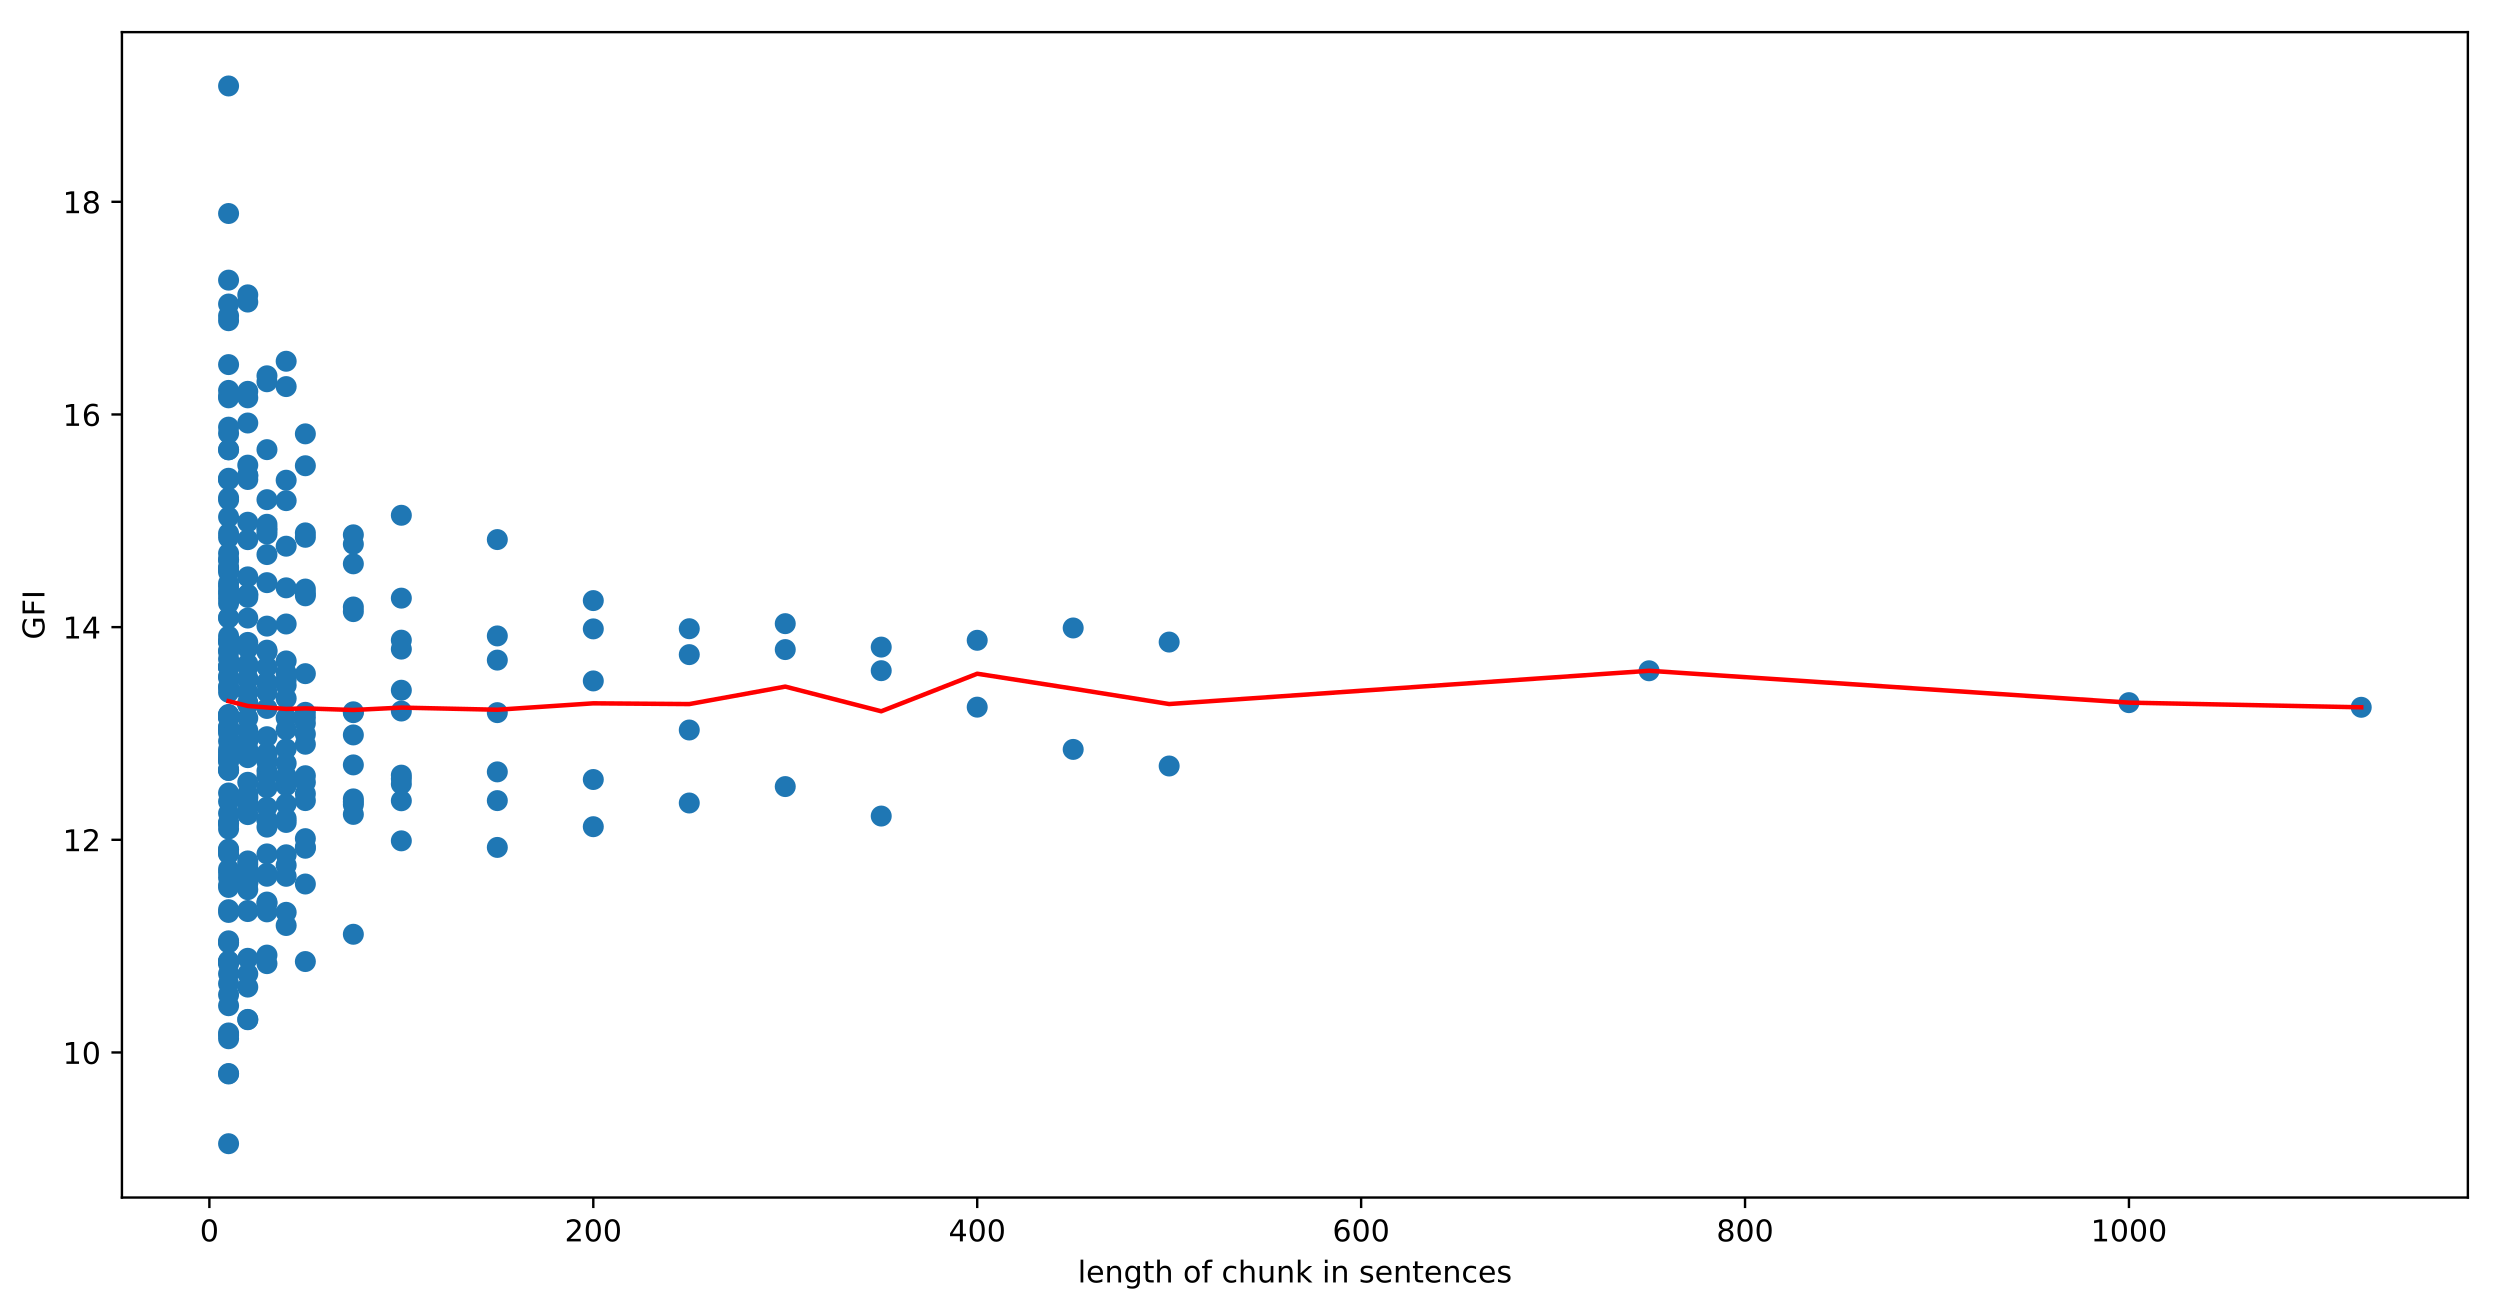 <?xml version="1.0" encoding="utf-8" standalone="no"?>
<!DOCTYPE svg PUBLIC "-//W3C//DTD SVG 1.1//EN"
  "http://www.w3.org/Graphics/SVG/1.1/DTD/svg11.dtd">
<!-- Created with matplotlib (https://matplotlib.org/) -->
<svg height="436.336pt" version="1.1" viewBox="0 0 832.503 436.336" width="832.503pt" xmlns="http://www.w3.org/2000/svg" xmlns:xlink="http://www.w3.org/1999/xlink">
 <defs>
  <style type="text/css">
*{stroke-linecap:butt;stroke-linejoin:round;}
  </style>
 </defs>
 <g id="figure_1">
  <g id="patch_1">
   <path d="M 0 436.336 
L 832.503 436.336 
L 832.503 0 
L 0 0 
z
" style="fill:#ffffff;"/>
  </g>
  <g id="axes_1">
   <g id="patch_2">
    <path d="M 40.603 398.78 
L 821.803 398.78 
L 821.803 10.7 
L 40.603 10.7 
z
" style="fill:#ffffff;"/>
   </g>
   <g id="PathCollection_1">
    <defs>
     <path d="M 0 3 
C 0.796 3 1.559 2.684 2.121 2.121 
C 2.684 1.559 3 0.796 3 0 
C 3 -0.796 2.684 -1.559 2.121 -2.121 
C 1.559 -2.684 0.796 -3 0 -3 
C -0.796 -3 -1.559 -2.684 -2.121 -2.121 
C -2.684 -1.559 -3 -0.796 -3 0 
C -3 0.796 -2.684 1.559 -2.121 2.121 
C -1.559 2.684 -0.796 3 0 3 
z
" id="m306a329dec" style="stroke:#1f77b4;"/>
    </defs>
    <g clip-path="url(#p96584c45d2)">
     <use style="fill:#1f77b4;stroke:#1f77b4;" x="786.29" xlink:href="#m306a329dec" y="235.531"/>
     <use style="fill:#1f77b4;stroke:#1f77b4;" x="708.944" xlink:href="#m306a329dec" y="233.98"/>
     <use style="fill:#1f77b4;stroke:#1f77b4;" x="549.139" xlink:href="#m306a329dec" y="223.368"/>
     <use style="fill:#1f77b4;stroke:#1f77b4;" x="389.334" xlink:href="#m306a329dec" y="213.81"/>
     <use style="fill:#1f77b4;stroke:#1f77b4;" x="389.334" xlink:href="#m306a329dec" y="255.078"/>
     <use style="fill:#1f77b4;stroke:#1f77b4;" x="357.373" xlink:href="#m306a329dec" y="209.115"/>
     <use style="fill:#1f77b4;stroke:#1f77b4;" x="357.373" xlink:href="#m306a329dec" y="249.554"/>
     <use style="fill:#1f77b4;stroke:#1f77b4;" x="325.412" xlink:href="#m306a329dec" y="213.219"/>
     <use style="fill:#1f77b4;stroke:#1f77b4;" x="325.412" xlink:href="#m306a329dec" y="235.482"/>
     <use style="fill:#1f77b4;stroke:#1f77b4;" x="293.451" xlink:href="#m306a329dec" y="215.485"/>
     <use style="fill:#1f77b4;stroke:#1f77b4;" x="293.451" xlink:href="#m306a329dec" y="223.336"/>
     <use style="fill:#1f77b4;stroke:#1f77b4;" x="293.451" xlink:href="#m306a329dec" y="271.749"/>
     <use style="fill:#1f77b4;stroke:#1f77b4;" x="261.49" xlink:href="#m306a329dec" y="207.677"/>
     <use style="fill:#1f77b4;stroke:#1f77b4;" x="261.49" xlink:href="#m306a329dec" y="216.31"/>
     <use style="fill:#1f77b4;stroke:#1f77b4;" x="261.49" xlink:href="#m306a329dec" y="261.93"/>
     <use style="fill:#1f77b4;stroke:#1f77b4;" x="229.529" xlink:href="#m306a329dec" y="209.363"/>
     <use style="fill:#1f77b4;stroke:#1f77b4;" x="229.529" xlink:href="#m306a329dec" y="217.989"/>
     <use style="fill:#1f77b4;stroke:#1f77b4;" x="229.529" xlink:href="#m306a329dec" y="243.091"/>
     <use style="fill:#1f77b4;stroke:#1f77b4;" x="229.529" xlink:href="#m306a329dec" y="267.401"/>
     <use style="fill:#1f77b4;stroke:#1f77b4;" x="197.568" xlink:href="#m306a329dec" y="226.749"/>
     <use style="fill:#1f77b4;stroke:#1f77b4;" x="197.568" xlink:href="#m306a329dec" y="199.997"/>
     <use style="fill:#1f77b4;stroke:#1f77b4;" x="197.568" xlink:href="#m306a329dec" y="209.42"/>
     <use style="fill:#1f77b4;stroke:#1f77b4;" x="197.568" xlink:href="#m306a329dec" y="259.579"/>
     <use style="fill:#1f77b4;stroke:#1f77b4;" x="197.568" xlink:href="#m306a329dec" y="275.29"/>
     <use style="fill:#1f77b4;stroke:#1f77b4;" x="165.607" xlink:href="#m306a329dec" y="237.309"/>
     <use style="fill:#1f77b4;stroke:#1f77b4;" x="165.607" xlink:href="#m306a329dec" y="179.678"/>
     <use style="fill:#1f77b4;stroke:#1f77b4;" x="165.607" xlink:href="#m306a329dec" y="211.764"/>
     <use style="fill:#1f77b4;stroke:#1f77b4;" x="165.607" xlink:href="#m306a329dec" y="219.816"/>
     <use style="fill:#1f77b4;stroke:#1f77b4;" x="165.607" xlink:href="#m306a329dec" y="266.604"/>
     <use style="fill:#1f77b4;stroke:#1f77b4;" x="165.607" xlink:href="#m306a329dec" y="257.036"/>
     <use style="fill:#1f77b4;stroke:#1f77b4;" x="165.607" xlink:href="#m306a329dec" y="282.192"/>
     <use style="fill:#1f77b4;stroke:#1f77b4;" x="133.646" xlink:href="#m306a329dec" y="213.177"/>
     <use style="fill:#1f77b4;stroke:#1f77b4;" x="133.646" xlink:href="#m306a329dec" y="236.774"/>
     <use style="fill:#1f77b4;stroke:#1f77b4;" x="133.646" xlink:href="#m306a329dec" y="171.587"/>
     <use style="fill:#1f77b4;stroke:#1f77b4;" x="133.646" xlink:href="#m306a329dec" y="229.848"/>
     <use style="fill:#1f77b4;stroke:#1f77b4;" x="133.646" xlink:href="#m306a329dec" y="216.158"/>
     <use style="fill:#1f77b4;stroke:#1f77b4;" x="133.646" xlink:href="#m306a329dec" y="199.182"/>
     <use style="fill:#1f77b4;stroke:#1f77b4;" x="133.646" xlink:href="#m306a329dec" y="258.123"/>
     <use style="fill:#1f77b4;stroke:#1f77b4;" x="133.646" xlink:href="#m306a329dec" y="259.352"/>
     <use style="fill:#1f77b4;stroke:#1f77b4;" x="133.646" xlink:href="#m306a329dec" y="266.657"/>
     <use style="fill:#1f77b4;stroke:#1f77b4;" x="133.646" xlink:href="#m306a329dec" y="280"/>
     <use style="fill:#1f77b4;stroke:#1f77b4;" x="133.646" xlink:href="#m306a329dec" y="261.087"/>
     <use style="fill:#1f77b4;stroke:#1f77b4;" x="117.665" xlink:href="#m306a329dec" y="203.669"/>
     <use style="fill:#1f77b4;stroke:#1f77b4;" x="117.665" xlink:href="#m306a329dec" y="271.197"/>
     <use style="fill:#1f77b4;stroke:#1f77b4;" x="117.665" xlink:href="#m306a329dec" y="178.099"/>
     <use style="fill:#1f77b4;stroke:#1f77b4;" x="117.665" xlink:href="#m306a329dec" y="181.197"/>
     <use style="fill:#1f77b4;stroke:#1f77b4;" x="117.665" xlink:href="#m306a329dec" y="237.033"/>
     <use style="fill:#1f77b4;stroke:#1f77b4;" x="117.665" xlink:href="#m306a329dec" y="187.755"/>
     <use style="fill:#1f77b4;stroke:#1f77b4;" x="117.665" xlink:href="#m306a329dec" y="237.319"/>
     <use style="fill:#1f77b4;stroke:#1f77b4;" x="117.665" xlink:href="#m306a329dec" y="202.128"/>
     <use style="fill:#1f77b4;stroke:#1f77b4;" x="117.665" xlink:href="#m306a329dec" y="267.022"/>
     <use style="fill:#1f77b4;stroke:#1f77b4;" x="117.665" xlink:href="#m306a329dec" y="266.03"/>
     <use style="fill:#1f77b4;stroke:#1f77b4;" x="117.665" xlink:href="#m306a329dec" y="244.734"/>
     <use style="fill:#1f77b4;stroke:#1f77b4;" x="117.665" xlink:href="#m306a329dec" y="267.946"/>
     <use style="fill:#1f77b4;stroke:#1f77b4;" x="117.665" xlink:href="#m306a329dec" y="311.112"/>
     <use style="fill:#1f77b4;stroke:#1f77b4;" x="117.665" xlink:href="#m306a329dec" y="254.713"/>
     <use style="fill:#1f77b4;stroke:#1f77b4;" x="101.685" xlink:href="#m306a329dec" y="178.92"/>
     <use style="fill:#1f77b4;stroke:#1f77b4;" x="101.685" xlink:href="#m306a329dec" y="247.829"/>
     <use style="fill:#1f77b4;stroke:#1f77b4;" x="101.685" xlink:href="#m306a329dec" y="279.27"/>
     <use style="fill:#1f77b4;stroke:#1f77b4;" x="101.685" xlink:href="#m306a329dec" y="196.151"/>
     <use style="fill:#1f77b4;stroke:#1f77b4;" x="101.685" xlink:href="#m306a329dec" y="144.473"/>
     <use style="fill:#1f77b4;stroke:#1f77b4;" x="101.685" xlink:href="#m306a329dec" y="198.407"/>
     <use style="fill:#1f77b4;stroke:#1f77b4;" x="101.685" xlink:href="#m306a329dec" y="264.316"/>
     <use style="fill:#1f77b4;stroke:#1f77b4;" x="101.685" xlink:href="#m306a329dec" y="197.621"/>
     <use style="fill:#1f77b4;stroke:#1f77b4;" x="101.685" xlink:href="#m306a329dec" y="177.451"/>
     <use style="fill:#1f77b4;stroke:#1f77b4;" x="101.685" xlink:href="#m306a329dec" y="258.314"/>
     <use style="fill:#1f77b4;stroke:#1f77b4;" x="101.685" xlink:href="#m306a329dec" y="155.093"/>
     <use style="fill:#1f77b4;stroke:#1f77b4;" x="101.685" xlink:href="#m306a329dec" y="244.43"/>
     <use style="fill:#1f77b4;stroke:#1f77b4;" x="101.685" xlink:href="#m306a329dec" y="294.376"/>
     <use style="fill:#1f77b4;stroke:#1f77b4;" x="101.685" xlink:href="#m306a329dec" y="224.327"/>
     <use style="fill:#1f77b4;stroke:#1f77b4;" x="101.685" xlink:href="#m306a329dec" y="282.464"/>
     <use style="fill:#1f77b4;stroke:#1f77b4;" x="101.685" xlink:href="#m306a329dec" y="237.203"/>
     <use style="fill:#1f77b4;stroke:#1f77b4;" x="101.685" xlink:href="#m306a329dec" y="260.499"/>
     <use style="fill:#1f77b4;stroke:#1f77b4;" x="101.685" xlink:href="#m306a329dec" y="266.6"/>
     <use style="fill:#1f77b4;stroke:#1f77b4;" x="101.685" xlink:href="#m306a329dec" y="320.194"/>
     <use style="fill:#1f77b4;stroke:#1f77b4;" x="101.685" xlink:href="#m306a329dec" y="238.892"/>
     <use style="fill:#1f77b4;stroke:#1f77b4;" x="101.685" xlink:href="#m306a329dec" y="282.082"/>
     <use style="fill:#1f77b4;stroke:#1f77b4;" x="101.685" xlink:href="#m306a329dec" y="240.829"/>
     <use style="fill:#1f77b4;stroke:#1f77b4;" x="95.293" xlink:href="#m306a329dec" y="159.912"/>
     <use style="fill:#1f77b4;stroke:#1f77b4;" x="95.293" xlink:href="#m306a329dec" y="261.636"/>
     <use style="fill:#1f77b4;stroke:#1f77b4;" x="95.293" xlink:href="#m306a329dec" y="258.414"/>
     <use style="fill:#1f77b4;stroke:#1f77b4;" x="95.293" xlink:href="#m306a329dec" y="261.14"/>
     <use style="fill:#1f77b4;stroke:#1f77b4;" x="95.293" xlink:href="#m306a329dec" y="195.751"/>
     <use style="fill:#1f77b4;stroke:#1f77b4;" x="95.293" xlink:href="#m306a329dec" y="128.733"/>
     <use style="fill:#1f77b4;stroke:#1f77b4;" x="95.293" xlink:href="#m306a329dec" y="181.884"/>
     <use style="fill:#1f77b4;stroke:#1f77b4;" x="95.293" xlink:href="#m306a329dec" y="239.04"/>
     <use style="fill:#1f77b4;stroke:#1f77b4;" x="95.293" xlink:href="#m306a329dec" y="242.971"/>
     <use style="fill:#1f77b4;stroke:#1f77b4;" x="95.293" xlink:href="#m306a329dec" y="207.791"/>
     <use style="fill:#1f77b4;stroke:#1f77b4;" x="95.293" xlink:href="#m306a329dec" y="166.714"/>
     <use style="fill:#1f77b4;stroke:#1f77b4;" x="95.293" xlink:href="#m306a329dec" y="232.571"/>
     <use style="fill:#1f77b4;stroke:#1f77b4;" x="95.293" xlink:href="#m306a329dec" y="249.359"/>
     <use style="fill:#1f77b4;stroke:#1f77b4;" x="95.293" xlink:href="#m306a329dec" y="120.298"/>
     <use style="fill:#1f77b4;stroke:#1f77b4;" x="95.293" xlink:href="#m306a329dec" y="291.813"/>
     <use style="fill:#1f77b4;stroke:#1f77b4;" x="95.293" xlink:href="#m306a329dec" y="288.141"/>
     <use style="fill:#1f77b4;stroke:#1f77b4;" x="95.293" xlink:href="#m306a329dec" y="226.317"/>
     <use style="fill:#1f77b4;stroke:#1f77b4;" x="95.293" xlink:href="#m306a329dec" y="284.646"/>
     <use style="fill:#1f77b4;stroke:#1f77b4;" x="95.293" xlink:href="#m306a329dec" y="273.877"/>
     <use style="fill:#1f77b4;stroke:#1f77b4;" x="95.293" xlink:href="#m306a329dec" y="224.094"/>
     <use style="fill:#1f77b4;stroke:#1f77b4;" x="95.293" xlink:href="#m306a329dec" y="260.152"/>
     <use style="fill:#1f77b4;stroke:#1f77b4;" x="95.293" xlink:href="#m306a329dec" y="254.171"/>
     <use style="fill:#1f77b4;stroke:#1f77b4;" x="95.293" xlink:href="#m306a329dec" y="303.803"/>
     <use style="fill:#1f77b4;stroke:#1f77b4;" x="95.293" xlink:href="#m306a329dec" y="308.194"/>
     <use style="fill:#1f77b4;stroke:#1f77b4;" x="95.293" xlink:href="#m306a329dec" y="228.219"/>
     <use style="fill:#1f77b4;stroke:#1f77b4;" x="95.293" xlink:href="#m306a329dec" y="267.709"/>
     <use style="fill:#1f77b4;stroke:#1f77b4;" x="95.293" xlink:href="#m306a329dec" y="272.567"/>
     <use style="fill:#1f77b4;stroke:#1f77b4;" x="95.293" xlink:href="#m306a329dec" y="220.092"/>
     <use style="fill:#1f77b4;stroke:#1f77b4;" x="88.9" xlink:href="#m306a329dec" y="176.654"/>
     <use style="fill:#1f77b4;stroke:#1f77b4;" x="88.9" xlink:href="#m306a329dec" y="184.671"/>
     <use style="fill:#1f77b4;stroke:#1f77b4;" x="88.9" xlink:href="#m306a329dec" y="273.183"/>
     <use style="fill:#1f77b4;stroke:#1f77b4;" x="88.9" xlink:href="#m306a329dec" y="256.707"/>
     <use style="fill:#1f77b4;stroke:#1f77b4;" x="88.9" xlink:href="#m306a329dec" y="284.355"/>
     <use style="fill:#1f77b4;stroke:#1f77b4;" x="88.9" xlink:href="#m306a329dec" y="222.096"/>
     <use style="fill:#1f77b4;stroke:#1f77b4;" x="88.9" xlink:href="#m306a329dec" y="149.731"/>
     <use style="fill:#1f77b4;stroke:#1f77b4;" x="88.9" xlink:href="#m306a329dec" y="127.125"/>
     <use style="fill:#1f77b4;stroke:#1f77b4;" x="88.9" xlink:href="#m306a329dec" y="208.495"/>
     <use style="fill:#1f77b4;stroke:#1f77b4;" x="88.9" xlink:href="#m306a329dec" y="194.023"/>
     <use style="fill:#1f77b4;stroke:#1f77b4;" x="88.9" xlink:href="#m306a329dec" y="227.146"/>
     <use style="fill:#1f77b4;stroke:#1f77b4;" x="88.9" xlink:href="#m306a329dec" y="245.319"/>
     <use style="fill:#1f77b4;stroke:#1f77b4;" x="88.9" xlink:href="#m306a329dec" y="216.505"/>
     <use style="fill:#1f77b4;stroke:#1f77b4;" x="88.9" xlink:href="#m306a329dec" y="175.79"/>
     <use style="fill:#1f77b4;stroke:#1f77b4;" x="88.9" xlink:href="#m306a329dec" y="177.819"/>
     <use style="fill:#1f77b4;stroke:#1f77b4;" x="88.9" xlink:href="#m306a329dec" y="235.917"/>
     <use style="fill:#1f77b4;stroke:#1f77b4;" x="88.9" xlink:href="#m306a329dec" y="272.847"/>
     <use style="fill:#1f77b4;stroke:#1f77b4;" x="88.9" xlink:href="#m306a329dec" y="125.142"/>
     <use style="fill:#1f77b4;stroke:#1f77b4;" x="88.9" xlink:href="#m306a329dec" y="174.586"/>
     <use style="fill:#1f77b4;stroke:#1f77b4;" x="88.9" xlink:href="#m306a329dec" y="300.386"/>
     <use style="fill:#1f77b4;stroke:#1f77b4;" x="88.9" xlink:href="#m306a329dec" y="291.792"/>
     <use style="fill:#1f77b4;stroke:#1f77b4;" x="88.9" xlink:href="#m306a329dec" y="318.048"/>
     <use style="fill:#1f77b4;stroke:#1f77b4;" x="88.9" xlink:href="#m306a329dec" y="166.389"/>
     <use style="fill:#1f77b4;stroke:#1f77b4;" x="88.9" xlink:href="#m306a329dec" y="300.803"/>
     <use style="fill:#1f77b4;stroke:#1f77b4;" x="88.9" xlink:href="#m306a329dec" y="268.775"/>
     <use style="fill:#1f77b4;stroke:#1f77b4;" x="88.9" xlink:href="#m306a329dec" y="258.375"/>
     <use style="fill:#1f77b4;stroke:#1f77b4;" x="88.9" xlink:href="#m306a329dec" y="217.043"/>
     <use style="fill:#1f77b4;stroke:#1f77b4;" x="88.9" xlink:href="#m306a329dec" y="262.341"/>
     <use style="fill:#1f77b4;stroke:#1f77b4;" x="88.9" xlink:href="#m306a329dec" y="253.693"/>
     <use style="fill:#1f77b4;stroke:#1f77b4;" x="88.9" xlink:href="#m306a329dec" y="275.435"/>
     <use style="fill:#1f77b4;stroke:#1f77b4;" x="88.9" xlink:href="#m306a329dec" y="320.892"/>
     <use style="fill:#1f77b4;stroke:#1f77b4;" x="88.9" xlink:href="#m306a329dec" y="303.654"/>
     <use style="fill:#1f77b4;stroke:#1f77b4;" x="88.9" xlink:href="#m306a329dec" y="227.723"/>
     <use style="fill:#1f77b4;stroke:#1f77b4;" x="88.9" xlink:href="#m306a329dec" y="251.222"/>
     <use style="fill:#1f77b4;stroke:#1f77b4;" x="88.9" xlink:href="#m306a329dec" y="290.818"/>
     <use style="fill:#1f77b4;stroke:#1f77b4;" x="88.9" xlink:href="#m306a329dec" y="250.74"/>
     <use style="fill:#1f77b4;stroke:#1f77b4;" x="88.9" xlink:href="#m306a329dec" y="230.553"/>
     <use style="fill:#1f77b4;stroke:#1f77b4;" x="82.508" xlink:href="#m306a329dec" y="179.703"/>
     <use style="fill:#1f77b4;stroke:#1f77b4;" x="82.508" xlink:href="#m306a329dec" y="130.312"/>
     <use style="fill:#1f77b4;stroke:#1f77b4;" x="82.508" xlink:href="#m306a329dec" y="230.531"/>
     <use style="fill:#1f77b4;stroke:#1f77b4;" x="82.508" xlink:href="#m306a329dec" y="292.025"/>
     <use style="fill:#1f77b4;stroke:#1f77b4;" x="82.508" xlink:href="#m306a329dec" y="234.373"/>
     <use style="fill:#1f77b4;stroke:#1f77b4;" x="82.508" xlink:href="#m306a329dec" y="260.503"/>
     <use style="fill:#1f77b4;stroke:#1f77b4;" x="82.508" xlink:href="#m306a329dec" y="303.187"/>
     <use style="fill:#1f77b4;stroke:#1f77b4;" x="82.508" xlink:href="#m306a329dec" y="222.047"/>
     <use style="fill:#1f77b4;stroke:#1f77b4;" x="82.508" xlink:href="#m306a329dec" y="234.511"/>
     <use style="fill:#1f77b4;stroke:#1f77b4;" x="82.508" xlink:href="#m306a329dec" y="158.304"/>
     <use style="fill:#1f77b4;stroke:#1f77b4;" x="82.508" xlink:href="#m306a329dec" y="159.671"/>
     <use style="fill:#1f77b4;stroke:#1f77b4;" x="82.508" xlink:href="#m306a329dec" y="98.188"/>
     <use style="fill:#1f77b4;stroke:#1f77b4;" x="82.508" xlink:href="#m306a329dec" y="205.811"/>
     <use style="fill:#1f77b4;stroke:#1f77b4;" x="82.508" xlink:href="#m306a329dec" y="158.375"/>
     <use style="fill:#1f77b4;stroke:#1f77b4;" x="82.508" xlink:href="#m306a329dec" y="243.226"/>
     <use style="fill:#1f77b4;stroke:#1f77b4;" x="82.508" xlink:href="#m306a329dec" y="233.98"/>
     <use style="fill:#1f77b4;stroke:#1f77b4;" x="82.508" xlink:href="#m306a329dec" y="267.202"/>
     <use style="fill:#1f77b4;stroke:#1f77b4;" x="82.508" xlink:href="#m306a329dec" y="215.921"/>
     <use style="fill:#1f77b4;stroke:#1f77b4;" x="82.508" xlink:href="#m306a329dec" y="192.1"/>
     <use style="fill:#1f77b4;stroke:#1f77b4;" x="82.508" xlink:href="#m306a329dec" y="221.034"/>
     <use style="fill:#1f77b4;stroke:#1f77b4;" x="82.508" xlink:href="#m306a329dec" y="173.903"/>
     <use style="fill:#1f77b4;stroke:#1f77b4;" x="82.508" xlink:href="#m306a329dec" y="154.894"/>
     <use style="fill:#1f77b4;stroke:#1f77b4;" x="82.508" xlink:href="#m306a329dec" y="230.514"/>
     <use style="fill:#1f77b4;stroke:#1f77b4;" x="82.508" xlink:href="#m306a329dec" y="234.607"/>
     <use style="fill:#1f77b4;stroke:#1f77b4;" x="82.508" xlink:href="#m306a329dec" y="294.068"/>
     <use style="fill:#1f77b4;stroke:#1f77b4;" x="82.508" xlink:href="#m306a329dec" y="197.957"/>
     <use style="fill:#1f77b4;stroke:#1f77b4;" x="82.508" xlink:href="#m306a329dec" y="100.585"/>
     <use style="fill:#1f77b4;stroke:#1f77b4;" x="82.508" xlink:href="#m306a329dec" y="140.861"/>
     <use style="fill:#1f77b4;stroke:#1f77b4;" x="82.508" xlink:href="#m306a329dec" y="286.692"/>
     <use style="fill:#1f77b4;stroke:#1f77b4;" x="82.508" xlink:href="#m306a329dec" y="289.157"/>
     <use style="fill:#1f77b4;stroke:#1f77b4;" x="82.508" xlink:href="#m306a329dec" y="324.284"/>
     <use style="fill:#1f77b4;stroke:#1f77b4;" x="82.508" xlink:href="#m306a329dec" y="246.392"/>
     <use style="fill:#1f77b4;stroke:#1f77b4;" x="82.508" xlink:href="#m306a329dec" y="339.461"/>
     <use style="fill:#1f77b4;stroke:#1f77b4;" x="82.508" xlink:href="#m306a329dec" y="132.476"/>
     <use style="fill:#1f77b4;stroke:#1f77b4;" x="82.508" xlink:href="#m306a329dec" y="265.28"/>
     <use style="fill:#1f77b4;stroke:#1f77b4;" x="82.508" xlink:href="#m306a329dec" y="303.548"/>
     <use style="fill:#1f77b4;stroke:#1f77b4;" x="82.508" xlink:href="#m306a329dec" y="294.068"/>
     <use style="fill:#1f77b4;stroke:#1f77b4;" x="82.508" xlink:href="#m306a329dec" y="252.298"/>
     <use style="fill:#1f77b4;stroke:#1f77b4;" x="82.508" xlink:href="#m306a329dec" y="246.717"/>
     <use style="fill:#1f77b4;stroke:#1f77b4;" x="82.508" xlink:href="#m306a329dec" y="198.934"/>
     <use style="fill:#1f77b4;stroke:#1f77b4;" x="82.508" xlink:href="#m306a329dec" y="225.839"/>
     <use style="fill:#1f77b4;stroke:#1f77b4;" x="82.508" xlink:href="#m306a329dec" y="296.26"/>
     <use style="fill:#1f77b4;stroke:#1f77b4;" x="82.508" xlink:href="#m306a329dec" y="239.104"/>
     <use style="fill:#1f77b4;stroke:#1f77b4;" x="82.508" xlink:href="#m306a329dec" y="269.161"/>
     <use style="fill:#1f77b4;stroke:#1f77b4;" x="82.508" xlink:href="#m306a329dec" y="287.79"/>
     <use style="fill:#1f77b4;stroke:#1f77b4;" x="82.508" xlink:href="#m306a329dec" y="319.118"/>
     <use style="fill:#1f77b4;stroke:#1f77b4;" x="82.508" xlink:href="#m306a329dec" y="339.567"/>
     <use style="fill:#1f77b4;stroke:#1f77b4;" x="82.508" xlink:href="#m306a329dec" y="271.264"/>
     <use style="fill:#1f77b4;stroke:#1f77b4;" x="82.508" xlink:href="#m306a329dec" y="249.469"/>
     <use style="fill:#1f77b4;stroke:#1f77b4;" x="82.508" xlink:href="#m306a329dec" y="198.021"/>
     <use style="fill:#1f77b4;stroke:#1f77b4;" x="82.508" xlink:href="#m306a329dec" y="264.316"/>
     <use style="fill:#1f77b4;stroke:#1f77b4;" x="82.508" xlink:href="#m306a329dec" y="265.825"/>
     <use style="fill:#1f77b4;stroke:#1f77b4;" x="82.508" xlink:href="#m306a329dec" y="328.7"/>
     <use style="fill:#1f77b4;stroke:#1f77b4;" x="82.508" xlink:href="#m306a329dec" y="222.104"/>
     <use style="fill:#1f77b4;stroke:#1f77b4;" x="82.508" xlink:href="#m306a329dec" y="226.342"/>
     <use style="fill:#1f77b4;stroke:#1f77b4;" x="82.508" xlink:href="#m306a329dec" y="213.92"/>
     <use style="fill:#1f77b4;stroke:#1f77b4;" x="76.116" xlink:href="#m306a329dec" y="131.948"/>
     <use style="fill:#1f77b4;stroke:#1f77b4;" x="76.116" xlink:href="#m306a329dec" y="225.691"/>
     <use style="fill:#1f77b4;stroke:#1f77b4;" x="76.116" xlink:href="#m306a329dec" y="159.675"/>
     <use style="fill:#1f77b4;stroke:#1f77b4;" x="76.116" xlink:href="#m306a329dec" y="101.24"/>
     <use style="fill:#1f77b4;stroke:#1f77b4;" x="76.116" xlink:href="#m306a329dec" y="249.525"/>
     <use style="fill:#1f77b4;stroke:#1f77b4;" x="76.116" xlink:href="#m306a329dec" y="194.235"/>
     <use style="fill:#1f77b4;stroke:#1f77b4;" x="76.116" xlink:href="#m306a329dec" y="313.92"/>
     <use style="fill:#1f77b4;stroke:#1f77b4;" x="76.116" xlink:href="#m306a329dec" y="270.818"/>
     <use style="fill:#1f77b4;stroke:#1f77b4;" x="76.116" xlink:href="#m306a329dec" y="237.914"/>
     <use style="fill:#1f77b4;stroke:#1f77b4;" x="76.116" xlink:href="#m306a329dec" y="228.927"/>
     <use style="fill:#1f77b4;stroke:#1f77b4;" x="76.116" xlink:href="#m306a329dec" y="302.928"/>
     <use style="fill:#1f77b4;stroke:#1f77b4;" x="76.116" xlink:href="#m306a329dec" y="217.1"/>
     <use style="fill:#1f77b4;stroke:#1f77b4;" x="76.116" xlink:href="#m306a329dec" y="324.281"/>
     <use style="fill:#1f77b4;stroke:#1f77b4;" x="76.116" xlink:href="#m306a329dec" y="282.772"/>
     <use style="fill:#1f77b4;stroke:#1f77b4;" x="76.116" xlink:href="#m306a329dec" y="246.82"/>
     <use style="fill:#1f77b4;stroke:#1f77b4;" x="76.116" xlink:href="#m306a329dec" y="197.755"/>
     <use style="fill:#1f77b4;stroke:#1f77b4;" x="76.116" xlink:href="#m306a329dec" y="230.545"/>
     <use style="fill:#1f77b4;stroke:#1f77b4;" x="76.116" xlink:href="#m306a329dec" y="238.123"/>
     <use style="fill:#1f77b4;stroke:#1f77b4;" x="76.116" xlink:href="#m306a329dec" y="165.794"/>
     <use style="fill:#1f77b4;stroke:#1f77b4;" x="76.116" xlink:href="#m306a329dec" y="142.242"/>
     <use style="fill:#1f77b4;stroke:#1f77b4;" x="76.116" xlink:href="#m306a329dec" y="130.001"/>
     <use style="fill:#1f77b4;stroke:#1f77b4;" x="76.116" xlink:href="#m306a329dec" y="189.186"/>
     <use style="fill:#1f77b4;stroke:#1f77b4;" x="76.116" xlink:href="#m306a329dec" y="121.41"/>
     <use style="fill:#1f77b4;stroke:#1f77b4;" x="76.116" xlink:href="#m306a329dec" y="71.099"/>
     <use style="fill:#1f77b4;stroke:#1f77b4;" x="76.116" xlink:href="#m306a329dec" y="211.82"/>
     <use style="fill:#1f77b4;stroke:#1f77b4;" x="76.116" xlink:href="#m306a329dec" y="195.34"/>
     <use style="fill:#1f77b4;stroke:#1f77b4;" x="76.116" xlink:href="#m306a329dec" y="213.885"/>
     <use style="fill:#1f77b4;stroke:#1f77b4;" x="76.116" xlink:href="#m306a329dec" y="106.796"/>
     <use style="fill:#1f77b4;stroke:#1f77b4;" x="76.116" xlink:href="#m306a329dec" y="205.677"/>
     <use style="fill:#1f77b4;stroke:#1f77b4;" x="76.116" xlink:href="#m306a329dec" y="284.224"/>
     <use style="fill:#1f77b4;stroke:#1f77b4;" x="76.116" xlink:href="#m306a329dec" y="266.912"/>
     <use style="fill:#1f77b4;stroke:#1f77b4;" x="76.116" xlink:href="#m306a329dec" y="196.835"/>
     <use style="fill:#1f77b4;stroke:#1f77b4;" x="76.116" xlink:href="#m306a329dec" y="213.658"/>
     <use style="fill:#1f77b4;stroke:#1f77b4;" x="76.116" xlink:href="#m306a329dec" y="313.944"/>
     <use style="fill:#1f77b4;stroke:#1f77b4;" x="76.116" xlink:href="#m306a329dec" y="295.52"/>
     <use style="fill:#1f77b4;stroke:#1f77b4;" x="76.116" xlink:href="#m306a329dec" y="149.767"/>
     <use style="fill:#1f77b4;stroke:#1f77b4;" x="76.116" xlink:href="#m306a329dec" y="132.476"/>
     <use style="fill:#1f77b4;stroke:#1f77b4;" x="76.116" xlink:href="#m306a329dec" y="256.544"/>
     <use style="fill:#1f77b4;stroke:#1f77b4;" x="76.116" xlink:href="#m306a329dec" y="242.429"/>
     <use style="fill:#1f77b4;stroke:#1f77b4;" x="76.116" xlink:href="#m306a329dec" y="179.027"/>
     <use style="fill:#1f77b4;stroke:#1f77b4;" x="76.116" xlink:href="#m306a329dec" y="159.717"/>
     <use style="fill:#1f77b4;stroke:#1f77b4;" x="76.116" xlink:href="#m306a329dec" y="166.445"/>
     <use style="fill:#1f77b4;stroke:#1f77b4;" x="76.116" xlink:href="#m306a329dec" y="149.788"/>
     <use style="fill:#1f77b4;stroke:#1f77b4;" x="76.116" xlink:href="#m306a329dec" y="159.264"/>
     <use style="fill:#1f77b4;stroke:#1f77b4;" x="76.116" xlink:href="#m306a329dec" y="222.058"/>
     <use style="fill:#1f77b4;stroke:#1f77b4;" x="76.116" xlink:href="#m306a329dec" y="238.474"/>
     <use style="fill:#1f77b4;stroke:#1f77b4;" x="76.116" xlink:href="#m306a329dec" y="264.062"/>
     <use style="fill:#1f77b4;stroke:#1f77b4;" x="76.116" xlink:href="#m306a329dec" y="200.886"/>
     <use style="fill:#1f77b4;stroke:#1f77b4;" x="76.116" xlink:href="#m306a329dec" y="331.242"/>
     <use style="fill:#1f77b4;stroke:#1f77b4;" x="76.116" xlink:href="#m306a329dec" y="252.521"/>
     <use style="fill:#1f77b4;stroke:#1f77b4;" x="76.116" xlink:href="#m306a329dec" y="219.444"/>
     <use style="fill:#1f77b4;stroke:#1f77b4;" x="76.116" xlink:href="#m306a329dec" y="177.624"/>
     <use style="fill:#1f77b4;stroke:#1f77b4;" x="76.116" xlink:href="#m306a329dec" y="28.627"/>
     <use style="fill:#1f77b4;stroke:#1f77b4;" x="76.116" xlink:href="#m306a329dec" y="184.26"/>
     <use style="fill:#1f77b4;stroke:#1f77b4;" x="76.116" xlink:href="#m306a329dec" y="188.874"/>
     <use style="fill:#1f77b4;stroke:#1f77b4;" x="76.116" xlink:href="#m306a329dec" y="93.284"/>
     <use style="fill:#1f77b4;stroke:#1f77b4;" x="76.116" xlink:href="#m306a329dec" y="251.317"/>
     <use style="fill:#1f77b4;stroke:#1f77b4;" x="76.116" xlink:href="#m306a329dec" y="319.996"/>
     <use style="fill:#1f77b4;stroke:#1f77b4;" x="76.116" xlink:href="#m306a329dec" y="320.956"/>
     <use style="fill:#1f77b4;stroke:#1f77b4;" x="76.116" xlink:href="#m306a329dec" y="252.574"/>
     <use style="fill:#1f77b4;stroke:#1f77b4;" x="76.116" xlink:href="#m306a329dec" y="345.902"/>
     <use style="fill:#1f77b4;stroke:#1f77b4;" x="76.116" xlink:href="#m306a329dec" y="303.842"/>
     <use style="fill:#1f77b4;stroke:#1f77b4;" x="76.116" xlink:href="#m306a329dec" y="216.58"/>
     <use style="fill:#1f77b4;stroke:#1f77b4;" x="76.116" xlink:href="#m306a329dec" y="276.052"/>
     <use style="fill:#1f77b4;stroke:#1f77b4;" x="76.116" xlink:href="#m306a329dec" y="320.191"/>
     <use style="fill:#1f77b4;stroke:#1f77b4;" x="76.116" xlink:href="#m306a329dec" y="357.634"/>
     <use style="fill:#1f77b4;stroke:#1f77b4;" x="76.116" xlink:href="#m306a329dec" y="144.314"/>
     <use style="fill:#1f77b4;stroke:#1f77b4;" x="76.116" xlink:href="#m306a329dec" y="105.181"/>
     <use style="fill:#1f77b4;stroke:#1f77b4;" x="76.116" xlink:href="#m306a329dec" y="238.615"/>
     <use style="fill:#1f77b4;stroke:#1f77b4;" x="76.116" xlink:href="#m306a329dec" y="289.423"/>
     <use style="fill:#1f77b4;stroke:#1f77b4;" x="76.116" xlink:href="#m306a329dec" y="274.348"/>
     <use style="fill:#1f77b4;stroke:#1f77b4;" x="76.116" xlink:href="#m306a329dec" y="334.9"/>
     <use style="fill:#1f77b4;stroke:#1f77b4;" x="76.116" xlink:href="#m306a329dec" y="380.853"/>
     <use style="fill:#1f77b4;stroke:#1f77b4;" x="76.116" xlink:href="#m306a329dec" y="222.125"/>
     <use style="fill:#1f77b4;stroke:#1f77b4;" x="76.116" xlink:href="#m306a329dec" y="222.157"/>
     <use style="fill:#1f77b4;stroke:#1f77b4;" x="76.116" xlink:href="#m306a329dec" y="273.835"/>
     <use style="fill:#1f77b4;stroke:#1f77b4;" x="76.116" xlink:href="#m306a329dec" y="239.005"/>
     <use style="fill:#1f77b4;stroke:#1f77b4;" x="76.116" xlink:href="#m306a329dec" y="253.353"/>
     <use style="fill:#1f77b4;stroke:#1f77b4;" x="76.116" xlink:href="#m306a329dec" y="205.779"/>
     <use style="fill:#1f77b4;stroke:#1f77b4;" x="76.116" xlink:href="#m306a329dec" y="186.463"/>
     <use style="fill:#1f77b4;stroke:#1f77b4;" x="76.116" xlink:href="#m306a329dec" y="253.527"/>
     <use style="fill:#1f77b4;stroke:#1f77b4;" x="76.116" xlink:href="#m306a329dec" y="199.281"/>
     <use style="fill:#1f77b4;stroke:#1f77b4;" x="76.116" xlink:href="#m306a329dec" y="320.301"/>
     <use style="fill:#1f77b4;stroke:#1f77b4;" x="76.116" xlink:href="#m306a329dec" y="244.111"/>
     <use style="fill:#1f77b4;stroke:#1f77b4;" x="76.116" xlink:href="#m306a329dec" y="256.544"/>
     <use style="fill:#1f77b4;stroke:#1f77b4;" x="76.116" xlink:href="#m306a329dec" y="222.079"/>
     <use style="fill:#1f77b4;stroke:#1f77b4;" x="76.116" xlink:href="#m306a329dec" y="284.341"/>
     <use style="fill:#1f77b4;stroke:#1f77b4;" x="76.116" xlink:href="#m306a329dec" y="250.528"/>
     <use style="fill:#1f77b4;stroke:#1f77b4;" x="76.116" xlink:href="#m306a329dec" y="242.412"/>
     <use style="fill:#1f77b4;stroke:#1f77b4;" x="76.116" xlink:href="#m306a329dec" y="294.791"/>
     <use style="fill:#1f77b4;stroke:#1f77b4;" x="76.116" xlink:href="#m306a329dec" y="282.996"/>
     <use style="fill:#1f77b4;stroke:#1f77b4;" x="76.116" xlink:href="#m306a329dec" y="357.492"/>
     <use style="fill:#1f77b4;stroke:#1f77b4;" x="76.116" xlink:href="#m306a329dec" y="320.492"/>
     <use style="fill:#1f77b4;stroke:#1f77b4;" x="76.116" xlink:href="#m306a329dec" y="343.976"/>
     <use style="fill:#1f77b4;stroke:#1f77b4;" x="76.116" xlink:href="#m306a329dec" y="256.158"/>
     <use style="fill:#1f77b4;stroke:#1f77b4;" x="76.116" xlink:href="#m306a329dec" y="274.221"/>
     <use style="fill:#1f77b4;stroke:#1f77b4;" x="76.116" xlink:href="#m306a329dec" y="327.556"/>
     <use style="fill:#1f77b4;stroke:#1f77b4;" x="76.116" xlink:href="#m306a329dec" y="186.346"/>
     <use style="fill:#1f77b4;stroke:#1f77b4;" x="76.116" xlink:href="#m306a329dec" y="172.178"/>
     <use style="fill:#1f77b4;stroke:#1f77b4;" x="76.116" xlink:href="#m306a329dec" y="225.206"/>
     <use style="fill:#1f77b4;stroke:#1f77b4;" x="76.116" xlink:href="#m306a329dec" y="292.28"/>
     <use style="fill:#1f77b4;stroke:#1f77b4;" x="76.116" xlink:href="#m306a329dec" y="238.123"/>
     <use style="fill:#1f77b4;stroke:#1f77b4;" x="76.116" xlink:href="#m306a329dec" y="290.605"/>
     <use style="fill:#1f77b4;stroke:#1f77b4;" x="76.116" xlink:href="#m306a329dec" y="242.033"/>
     <use style="fill:#1f77b4;stroke:#1f77b4;" x="76.116" xlink:href="#m306a329dec" y="344.663"/>
     <use style="fill:#1f77b4;stroke:#1f77b4;" x="76.116" xlink:href="#m306a329dec" y="313.296"/>
     <use style="fill:#1f77b4;stroke:#1f77b4;" x="76.116" xlink:href="#m306a329dec" y="228.658"/>
     <use style="fill:#1f77b4;stroke:#1f77b4;" x="76.116" xlink:href="#m306a329dec" y="213.322"/>
     <use style="fill:#1f77b4;stroke:#1f77b4;" x="76.116" xlink:href="#m306a329dec" y="190.507"/>
     <use style="fill:#1f77b4;stroke:#1f77b4;" x="76.116" xlink:href="#m306a329dec" y="243.382"/>
     <use style="fill:#1f77b4;stroke:#1f77b4;" x="76.116" xlink:href="#m306a329dec" y="238.92"/>
     <use style="fill:#1f77b4;stroke:#1f77b4;" x="76.116" xlink:href="#m306a329dec" y="189.717"/>
    </g>
   </g>
   <g id="matplotlib.axis_1">
    <g id="xtick_1">
     <g id="line2d_1">
      <defs>
       <path d="M 0 0 
L 0 3.5 
" id="m762dfc3458" style="stroke:#000000;stroke-width:0.8;"/>
      </defs>
      <g>
       <use style="stroke:#000000;stroke-width:0.8;" x="69.724" xlink:href="#m762dfc3458" y="398.78"/>
      </g>
     </g>
     <g id="text_1">
      <!-- 0 -->
      <defs>
       <path d="M 31.781 66.406 
Q 24.172 66.406 20.328 58.906 
Q 16.5 51.422 16.5 36.375 
Q 16.5 21.391 20.328 13.891 
Q 24.172 6.391 31.781 6.391 
Q 39.453 6.391 43.281 13.891 
Q 47.125 21.391 47.125 36.375 
Q 47.125 51.422 43.281 58.906 
Q 39.453 66.406 31.781 66.406 
z
M 31.781 74.219 
Q 44.047 74.219 50.516 64.516 
Q 56.984 54.828 56.984 36.375 
Q 56.984 17.969 50.516 8.266 
Q 44.047 -1.422 31.781 -1.422 
Q 19.531 -1.422 13.062 8.266 
Q 6.594 17.969 6.594 36.375 
Q 6.594 54.828 13.062 64.516 
Q 19.531 74.219 31.781 74.219 
z
" id="DejaVuSans-48"/>
      </defs>
      <g transform="translate(66.543 413.378)scale(0.1 -0.1)">
       <use xlink:href="#DejaVuSans-48"/>
      </g>
     </g>
    </g>
    <g id="xtick_2">
     <g id="line2d_2">
      <g>
       <use style="stroke:#000000;stroke-width:0.8;" x="197.568" xlink:href="#m762dfc3458" y="398.78"/>
      </g>
     </g>
     <g id="text_2">
      <!-- 200 -->
      <defs>
       <path d="M 19.188 8.297 
L 53.609 8.297 
L 53.609 0 
L 7.328 0 
L 7.328 8.297 
Q 12.938 14.109 22.625 23.891 
Q 32.328 33.688 34.812 36.531 
Q 39.547 41.844 41.422 45.531 
Q 43.312 49.219 43.312 52.781 
Q 43.312 58.594 39.234 62.25 
Q 35.156 65.922 28.609 65.922 
Q 23.969 65.922 18.812 64.312 
Q 13.672 62.703 7.812 59.422 
L 7.812 69.391 
Q 13.766 71.781 18.938 73 
Q 24.125 74.219 28.422 74.219 
Q 39.75 74.219 46.484 68.547 
Q 53.219 62.891 53.219 53.422 
Q 53.219 48.922 51.531 44.891 
Q 49.859 40.875 45.406 35.406 
Q 44.188 33.984 37.641 27.219 
Q 31.109 20.453 19.188 8.297 
z
" id="DejaVuSans-50"/>
      </defs>
      <g transform="translate(188.024 413.378)scale(0.1 -0.1)">
       <use xlink:href="#DejaVuSans-50"/>
       <use x="63.623" xlink:href="#DejaVuSans-48"/>
       <use x="127.246" xlink:href="#DejaVuSans-48"/>
      </g>
     </g>
    </g>
    <g id="xtick_3">
     <g id="line2d_3">
      <g>
       <use style="stroke:#000000;stroke-width:0.8;" x="325.412" xlink:href="#m762dfc3458" y="398.78"/>
      </g>
     </g>
     <g id="text_3">
      <!-- 400 -->
      <defs>
       <path d="M 37.797 64.312 
L 12.891 25.391 
L 37.797 25.391 
z
M 35.203 72.906 
L 47.609 72.906 
L 47.609 25.391 
L 58.016 25.391 
L 58.016 17.188 
L 47.609 17.188 
L 47.609 0 
L 37.797 0 
L 37.797 17.188 
L 4.891 17.188 
L 4.891 26.703 
z
" id="DejaVuSans-52"/>
      </defs>
      <g transform="translate(315.868 413.378)scale(0.1 -0.1)">
       <use xlink:href="#DejaVuSans-52"/>
       <use x="63.623" xlink:href="#DejaVuSans-48"/>
       <use x="127.246" xlink:href="#DejaVuSans-48"/>
      </g>
     </g>
    </g>
    <g id="xtick_4">
     <g id="line2d_4">
      <g>
       <use style="stroke:#000000;stroke-width:0.8;" x="453.256" xlink:href="#m762dfc3458" y="398.78"/>
      </g>
     </g>
     <g id="text_4">
      <!-- 600 -->
      <defs>
       <path d="M 33.016 40.375 
Q 26.375 40.375 22.484 35.828 
Q 18.609 31.297 18.609 23.391 
Q 18.609 15.531 22.484 10.953 
Q 26.375 6.391 33.016 6.391 
Q 39.656 6.391 43.531 10.953 
Q 47.406 15.531 47.406 23.391 
Q 47.406 31.297 43.531 35.828 
Q 39.656 40.375 33.016 40.375 
z
M 52.594 71.297 
L 52.594 62.312 
Q 48.875 64.062 45.094 64.984 
Q 41.312 65.922 37.594 65.922 
Q 27.828 65.922 22.672 59.328 
Q 17.531 52.734 16.797 39.406 
Q 19.672 43.656 24.016 45.922 
Q 28.375 48.188 33.594 48.188 
Q 44.578 48.188 50.953 41.516 
Q 57.328 34.859 57.328 23.391 
Q 57.328 12.156 50.688 5.359 
Q 44.047 -1.422 33.016 -1.422 
Q 20.359 -1.422 13.672 8.266 
Q 6.984 17.969 6.984 36.375 
Q 6.984 53.656 15.188 63.938 
Q 23.391 74.219 37.203 74.219 
Q 40.922 74.219 44.703 73.484 
Q 48.484 72.75 52.594 71.297 
z
" id="DejaVuSans-54"/>
      </defs>
      <g transform="translate(443.712 413.378)scale(0.1 -0.1)">
       <use xlink:href="#DejaVuSans-54"/>
       <use x="63.623" xlink:href="#DejaVuSans-48"/>
       <use x="127.246" xlink:href="#DejaVuSans-48"/>
      </g>
     </g>
    </g>
    <g id="xtick_5">
     <g id="line2d_5">
      <g>
       <use style="stroke:#000000;stroke-width:0.8;" x="581.1" xlink:href="#m762dfc3458" y="398.78"/>
      </g>
     </g>
     <g id="text_5">
      <!-- 800 -->
      <defs>
       <path d="M 31.781 34.625 
Q 24.75 34.625 20.719 30.859 
Q 16.703 27.094 16.703 20.516 
Q 16.703 13.922 20.719 10.156 
Q 24.75 6.391 31.781 6.391 
Q 38.812 6.391 42.859 10.172 
Q 46.922 13.969 46.922 20.516 
Q 46.922 27.094 42.891 30.859 
Q 38.875 34.625 31.781 34.625 
z
M 21.922 38.812 
Q 15.578 40.375 12.031 44.719 
Q 8.5 49.078 8.5 55.328 
Q 8.5 64.062 14.719 69.141 
Q 20.953 74.219 31.781 74.219 
Q 42.672 74.219 48.875 69.141 
Q 55.078 64.062 55.078 55.328 
Q 55.078 49.078 51.531 44.719 
Q 48 40.375 41.703 38.812 
Q 48.828 37.156 52.797 32.312 
Q 56.781 27.484 56.781 20.516 
Q 56.781 9.906 50.312 4.234 
Q 43.844 -1.422 31.781 -1.422 
Q 19.734 -1.422 13.25 4.234 
Q 6.781 9.906 6.781 20.516 
Q 6.781 27.484 10.781 32.312 
Q 14.797 37.156 21.922 38.812 
z
M 18.312 54.391 
Q 18.312 48.734 21.844 45.562 
Q 25.391 42.391 31.781 42.391 
Q 38.141 42.391 41.719 45.562 
Q 45.312 48.734 45.312 54.391 
Q 45.312 60.062 41.719 63.234 
Q 38.141 66.406 31.781 66.406 
Q 25.391 66.406 21.844 63.234 
Q 18.312 60.062 18.312 54.391 
z
" id="DejaVuSans-56"/>
      </defs>
      <g transform="translate(571.557 413.378)scale(0.1 -0.1)">
       <use xlink:href="#DejaVuSans-56"/>
       <use x="63.623" xlink:href="#DejaVuSans-48"/>
       <use x="127.246" xlink:href="#DejaVuSans-48"/>
      </g>
     </g>
    </g>
    <g id="xtick_6">
     <g id="line2d_6">
      <g>
       <use style="stroke:#000000;stroke-width:0.8;" x="708.944" xlink:href="#m762dfc3458" y="398.78"/>
      </g>
     </g>
     <g id="text_6">
      <!-- 1000 -->
      <defs>
       <path d="M 12.406 8.297 
L 28.516 8.297 
L 28.516 63.922 
L 10.984 60.406 
L 10.984 69.391 
L 28.422 72.906 
L 38.281 72.906 
L 38.281 8.297 
L 54.391 8.297 
L 54.391 0 
L 12.406 0 
z
" id="DejaVuSans-49"/>
      </defs>
      <g transform="translate(696.219 413.378)scale(0.1 -0.1)">
       <use xlink:href="#DejaVuSans-49"/>
       <use x="63.623" xlink:href="#DejaVuSans-48"/>
       <use x="127.246" xlink:href="#DejaVuSans-48"/>
       <use x="190.869" xlink:href="#DejaVuSans-48"/>
      </g>
     </g>
    </g>
    <g id="text_7">
     <!-- length of chunk in sentences -->
     <defs>
      <path d="M 9.422 75.984 
L 18.406 75.984 
L 18.406 0 
L 9.422 0 
z
" id="DejaVuSans-108"/>
      <path d="M 56.203 29.594 
L 56.203 25.203 
L 14.891 25.203 
Q 15.484 15.922 20.484 11.062 
Q 25.484 6.203 34.422 6.203 
Q 39.594 6.203 44.453 7.469 
Q 49.312 8.734 54.109 11.281 
L 54.109 2.781 
Q 49.266 0.734 44.188 -0.344 
Q 39.109 -1.422 33.891 -1.422 
Q 20.797 -1.422 13.156 6.188 
Q 5.516 13.812 5.516 26.812 
Q 5.516 40.234 12.766 48.109 
Q 20.016 56 32.328 56 
Q 43.359 56 49.781 48.891 
Q 56.203 41.797 56.203 29.594 
z
M 47.219 32.234 
Q 47.125 39.594 43.094 43.984 
Q 39.062 48.391 32.422 48.391 
Q 24.906 48.391 20.391 44.141 
Q 15.875 39.891 15.188 32.172 
z
" id="DejaVuSans-101"/>
      <path d="M 54.891 33.016 
L 54.891 0 
L 45.906 0 
L 45.906 32.719 
Q 45.906 40.484 42.875 44.328 
Q 39.844 48.188 33.797 48.188 
Q 26.516 48.188 22.312 43.547 
Q 18.109 38.922 18.109 30.906 
L 18.109 0 
L 9.078 0 
L 9.078 54.688 
L 18.109 54.688 
L 18.109 46.188 
Q 21.344 51.125 25.703 53.562 
Q 30.078 56 35.797 56 
Q 45.219 56 50.047 50.172 
Q 54.891 44.344 54.891 33.016 
z
" id="DejaVuSans-110"/>
      <path d="M 45.406 27.984 
Q 45.406 37.75 41.375 43.109 
Q 37.359 48.484 30.078 48.484 
Q 22.859 48.484 18.828 43.109 
Q 14.797 37.75 14.797 27.984 
Q 14.797 18.266 18.828 12.891 
Q 22.859 7.516 30.078 7.516 
Q 37.359 7.516 41.375 12.891 
Q 45.406 18.266 45.406 27.984 
z
M 54.391 6.781 
Q 54.391 -7.172 48.188 -13.984 
Q 42 -20.797 29.203 -20.797 
Q 24.469 -20.797 20.266 -20.094 
Q 16.062 -19.391 12.109 -17.922 
L 12.109 -9.188 
Q 16.062 -11.328 19.922 -12.344 
Q 23.781 -13.375 27.781 -13.375 
Q 36.625 -13.375 41.016 -8.766 
Q 45.406 -4.156 45.406 5.172 
L 45.406 9.625 
Q 42.625 4.781 38.281 2.391 
Q 33.938 0 27.875 0 
Q 17.828 0 11.672 7.656 
Q 5.516 15.328 5.516 27.984 
Q 5.516 40.672 11.672 48.328 
Q 17.828 56 27.875 56 
Q 33.938 56 38.281 53.609 
Q 42.625 51.219 45.406 46.391 
L 45.406 54.688 
L 54.391 54.688 
z
" id="DejaVuSans-103"/>
      <path d="M 18.312 70.219 
L 18.312 54.688 
L 36.812 54.688 
L 36.812 47.703 
L 18.312 47.703 
L 18.312 18.016 
Q 18.312 11.328 20.141 9.422 
Q 21.969 7.516 27.594 7.516 
L 36.812 7.516 
L 36.812 0 
L 27.594 0 
Q 17.188 0 13.234 3.875 
Q 9.281 7.766 9.281 18.016 
L 9.281 47.703 
L 2.688 47.703 
L 2.688 54.688 
L 9.281 54.688 
L 9.281 70.219 
z
" id="DejaVuSans-116"/>
      <path d="M 54.891 33.016 
L 54.891 0 
L 45.906 0 
L 45.906 32.719 
Q 45.906 40.484 42.875 44.328 
Q 39.844 48.188 33.797 48.188 
Q 26.516 48.188 22.312 43.547 
Q 18.109 38.922 18.109 30.906 
L 18.109 0 
L 9.078 0 
L 9.078 75.984 
L 18.109 75.984 
L 18.109 46.188 
Q 21.344 51.125 25.703 53.562 
Q 30.078 56 35.797 56 
Q 45.219 56 50.047 50.172 
Q 54.891 44.344 54.891 33.016 
z
" id="DejaVuSans-104"/>
      <path id="DejaVuSans-32"/>
      <path d="M 30.609 48.391 
Q 23.391 48.391 19.188 42.75 
Q 14.984 37.109 14.984 27.297 
Q 14.984 17.484 19.156 11.844 
Q 23.344 6.203 30.609 6.203 
Q 37.797 6.203 41.984 11.859 
Q 46.188 17.531 46.188 27.297 
Q 46.188 37.016 41.984 42.703 
Q 37.797 48.391 30.609 48.391 
z
M 30.609 56 
Q 42.328 56 49.016 48.375 
Q 55.719 40.766 55.719 27.297 
Q 55.719 13.875 49.016 6.219 
Q 42.328 -1.422 30.609 -1.422 
Q 18.844 -1.422 12.172 6.219 
Q 5.516 13.875 5.516 27.297 
Q 5.516 40.766 12.172 48.375 
Q 18.844 56 30.609 56 
z
" id="DejaVuSans-111"/>
      <path d="M 37.109 75.984 
L 37.109 68.5 
L 28.516 68.5 
Q 23.688 68.5 21.797 66.547 
Q 19.922 64.594 19.922 59.516 
L 19.922 54.688 
L 34.719 54.688 
L 34.719 47.703 
L 19.922 47.703 
L 19.922 0 
L 10.891 0 
L 10.891 47.703 
L 2.297 47.703 
L 2.297 54.688 
L 10.891 54.688 
L 10.891 58.5 
Q 10.891 67.625 15.141 71.797 
Q 19.391 75.984 28.609 75.984 
z
" id="DejaVuSans-102"/>
      <path d="M 48.781 52.594 
L 48.781 44.188 
Q 44.969 46.297 41.141 47.344 
Q 37.312 48.391 33.406 48.391 
Q 24.656 48.391 19.812 42.844 
Q 14.984 37.312 14.984 27.297 
Q 14.984 17.281 19.812 11.734 
Q 24.656 6.203 33.406 6.203 
Q 37.312 6.203 41.141 7.25 
Q 44.969 8.297 48.781 10.406 
L 48.781 2.094 
Q 45.016 0.344 40.984 -0.531 
Q 36.969 -1.422 32.422 -1.422 
Q 20.062 -1.422 12.781 6.344 
Q 5.516 14.109 5.516 27.297 
Q 5.516 40.672 12.859 48.328 
Q 20.219 56 33.016 56 
Q 37.156 56 41.109 55.141 
Q 45.062 54.297 48.781 52.594 
z
" id="DejaVuSans-99"/>
      <path d="M 8.5 21.578 
L 8.5 54.688 
L 17.484 54.688 
L 17.484 21.922 
Q 17.484 14.156 20.5 10.266 
Q 23.531 6.391 29.594 6.391 
Q 36.859 6.391 41.078 11.031 
Q 45.312 15.672 45.312 23.688 
L 45.312 54.688 
L 54.297 54.688 
L 54.297 0 
L 45.312 0 
L 45.312 8.406 
Q 42.047 3.422 37.719 1 
Q 33.406 -1.422 27.688 -1.422 
Q 18.266 -1.422 13.375 4.438 
Q 8.5 10.297 8.5 21.578 
z
M 31.109 56 
z
" id="DejaVuSans-117"/>
      <path d="M 9.078 75.984 
L 18.109 75.984 
L 18.109 31.109 
L 44.922 54.688 
L 56.391 54.688 
L 27.391 29.109 
L 57.625 0 
L 45.906 0 
L 18.109 26.703 
L 18.109 0 
L 9.078 0 
z
" id="DejaVuSans-107"/>
      <path d="M 9.422 54.688 
L 18.406 54.688 
L 18.406 0 
L 9.422 0 
z
M 9.422 75.984 
L 18.406 75.984 
L 18.406 64.594 
L 9.422 64.594 
z
" id="DejaVuSans-105"/>
      <path d="M 44.281 53.078 
L 44.281 44.578 
Q 40.484 46.531 36.375 47.5 
Q 32.281 48.484 27.875 48.484 
Q 21.188 48.484 17.844 46.438 
Q 14.5 44.391 14.5 40.281 
Q 14.5 37.156 16.891 35.375 
Q 19.281 33.594 26.516 31.984 
L 29.594 31.297 
Q 39.156 29.25 43.188 25.516 
Q 47.219 21.781 47.219 15.094 
Q 47.219 7.469 41.188 3.016 
Q 35.156 -1.422 24.609 -1.422 
Q 20.219 -1.422 15.453 -0.562 
Q 10.688 0.297 5.422 2 
L 5.422 11.281 
Q 10.406 8.688 15.234 7.391 
Q 20.062 6.109 24.812 6.109 
Q 31.156 6.109 34.562 8.281 
Q 37.984 10.453 37.984 14.406 
Q 37.984 18.062 35.516 20.016 
Q 33.062 21.969 24.703 23.781 
L 21.578 24.516 
Q 13.234 26.266 9.516 29.906 
Q 5.812 33.547 5.812 39.891 
Q 5.812 47.609 11.281 51.797 
Q 16.75 56 26.812 56 
Q 31.781 56 36.172 55.266 
Q 40.578 54.547 44.281 53.078 
z
" id="DejaVuSans-115"/>
     </defs>
     <g transform="translate(358.895 427.057)scale(0.1 -0.1)">
      <use xlink:href="#DejaVuSans-108"/>
      <use x="27.783" xlink:href="#DejaVuSans-101"/>
      <use x="89.307" xlink:href="#DejaVuSans-110"/>
      <use x="152.686" xlink:href="#DejaVuSans-103"/>
      <use x="216.162" xlink:href="#DejaVuSans-116"/>
      <use x="255.371" xlink:href="#DejaVuSans-104"/>
      <use x="318.75" xlink:href="#DejaVuSans-32"/>
      <use x="350.537" xlink:href="#DejaVuSans-111"/>
      <use x="411.719" xlink:href="#DejaVuSans-102"/>
      <use x="446.924" xlink:href="#DejaVuSans-32"/>
      <use x="478.711" xlink:href="#DejaVuSans-99"/>
      <use x="533.691" xlink:href="#DejaVuSans-104"/>
      <use x="597.07" xlink:href="#DejaVuSans-117"/>
      <use x="660.449" xlink:href="#DejaVuSans-110"/>
      <use x="723.828" xlink:href="#DejaVuSans-107"/>
      <use x="781.738" xlink:href="#DejaVuSans-32"/>
      <use x="813.525" xlink:href="#DejaVuSans-105"/>
      <use x="841.309" xlink:href="#DejaVuSans-110"/>
      <use x="904.688" xlink:href="#DejaVuSans-32"/>
      <use x="936.475" xlink:href="#DejaVuSans-115"/>
      <use x="988.574" xlink:href="#DejaVuSans-101"/>
      <use x="1050.098" xlink:href="#DejaVuSans-110"/>
      <use x="1113.477" xlink:href="#DejaVuSans-116"/>
      <use x="1152.686" xlink:href="#DejaVuSans-101"/>
      <use x="1214.209" xlink:href="#DejaVuSans-110"/>
      <use x="1277.588" xlink:href="#DejaVuSans-99"/>
      <use x="1332.568" xlink:href="#DejaVuSans-101"/>
      <use x="1394.092" xlink:href="#DejaVuSans-115"/>
     </g>
    </g>
   </g>
   <g id="matplotlib.axis_2">
    <g id="ytick_1">
     <g id="line2d_7">
      <defs>
       <path d="M 0 0 
L -3.5 0 
" id="mcf314c1836" style="stroke:#000000;stroke-width:0.8;"/>
      </defs>
      <g>
       <use style="stroke:#000000;stroke-width:0.8;" x="40.603" xlink:href="#mcf314c1836" y="350.481"/>
      </g>
     </g>
     <g id="text_8">
      <!-- 10 -->
      <g transform="translate(20.878 354.28)scale(0.1 -0.1)">
       <use xlink:href="#DejaVuSans-49"/>
       <use x="63.623" xlink:href="#DejaVuSans-48"/>
      </g>
     </g>
    </g>
    <g id="ytick_2">
     <g id="line2d_8">
      <g>
       <use style="stroke:#000000;stroke-width:0.8;" x="40.603" xlink:href="#mcf314c1836" y="279.66"/>
      </g>
     </g>
     <g id="text_9">
      <!-- 12 -->
      <g transform="translate(20.878 283.459)scale(0.1 -0.1)">
       <use xlink:href="#DejaVuSans-49"/>
       <use x="63.623" xlink:href="#DejaVuSans-50"/>
      </g>
     </g>
    </g>
    <g id="ytick_3">
     <g id="line2d_9">
      <g>
       <use style="stroke:#000000;stroke-width:0.8;" x="40.603" xlink:href="#mcf314c1836" y="208.839"/>
      </g>
     </g>
     <g id="text_10">
      <!-- 14 -->
      <g transform="translate(20.878 212.638)scale(0.1 -0.1)">
       <use xlink:href="#DejaVuSans-49"/>
       <use x="63.623" xlink:href="#DejaVuSans-52"/>
      </g>
     </g>
    </g>
    <g id="ytick_4">
     <g id="line2d_10">
      <g>
       <use style="stroke:#000000;stroke-width:0.8;" x="40.603" xlink:href="#mcf314c1836" y="138.018"/>
      </g>
     </g>
     <g id="text_11">
      <!-- 16 -->
      <g transform="translate(20.878 141.817)scale(0.1 -0.1)">
       <use xlink:href="#DejaVuSans-49"/>
       <use x="63.623" xlink:href="#DejaVuSans-54"/>
      </g>
     </g>
    </g>
    <g id="ytick_5">
     <g id="line2d_11">
      <g>
       <use style="stroke:#000000;stroke-width:0.8;" x="40.603" xlink:href="#mcf314c1836" y="67.197"/>
      </g>
     </g>
     <g id="text_12">
      <!-- 18 -->
      <g transform="translate(20.878 70.996)scale(0.1 -0.1)">
       <use xlink:href="#DejaVuSans-49"/>
       <use x="63.623" xlink:href="#DejaVuSans-56"/>
      </g>
     </g>
    </g>
    <g id="text_13">
     <!-- GFI -->
     <defs>
      <path d="M 59.516 10.406 
L 59.516 29.984 
L 43.406 29.984 
L 43.406 38.094 
L 69.281 38.094 
L 69.281 6.781 
Q 63.578 2.734 56.688 0.656 
Q 49.812 -1.422 42 -1.422 
Q 24.906 -1.422 15.25 8.562 
Q 5.609 18.562 5.609 36.375 
Q 5.609 54.25 15.25 64.234 
Q 24.906 74.219 42 74.219 
Q 49.125 74.219 55.547 72.453 
Q 61.969 70.703 67.391 67.281 
L 67.391 56.781 
Q 61.922 61.422 55.766 63.766 
Q 49.609 66.109 42.828 66.109 
Q 29.438 66.109 22.719 58.641 
Q 16.016 51.172 16.016 36.375 
Q 16.016 21.625 22.719 14.156 
Q 29.438 6.688 42.828 6.688 
Q 48.047 6.688 52.141 7.594 
Q 56.25 8.5 59.516 10.406 
z
" id="DejaVuSans-71"/>
      <path d="M 9.812 72.906 
L 51.703 72.906 
L 51.703 64.594 
L 19.672 64.594 
L 19.672 43.109 
L 48.578 43.109 
L 48.578 34.812 
L 19.672 34.812 
L 19.672 0 
L 9.812 0 
z
" id="DejaVuSans-70"/>
      <path d="M 9.812 72.906 
L 19.672 72.906 
L 19.672 0 
L 9.812 0 
z
" id="DejaVuSans-73"/>
     </defs>
     <g transform="translate(14.798 212.965)rotate(-90)scale(0.1 -0.1)">
      <use xlink:href="#DejaVuSans-71"/>
      <use x="77.49" xlink:href="#DejaVuSans-70"/>
      <use x="135.01" xlink:href="#DejaVuSans-73"/>
     </g>
    </g>
   </g>
   <g id="line2d_12">
    <path clip-path="url(#p96584c45d2)" d="M 76.116 233.489 
L 82.508 235.08 
L 88.9 235.589 
L 95.293 236.072 
L 101.685 235.897 
L 117.665 236.425 
L 133.646 235.631 
L 165.607 236.343 
L 197.568 234.207 
L 229.529 234.461 
L 261.49 228.639 
L 293.451 236.857 
L 325.412 224.35 
L 357.373 229.334 
L 389.334 234.444 
L 549.139 223.368 
L 708.944 233.98 
L 786.29 235.531 
" style="fill:none;stroke:#ff0000;stroke-linecap:square;stroke-width:1.5;"/>
   </g>
   <g id="patch_3">
    <path d="M 40.603 398.78 
L 40.603 10.7 
" style="fill:none;stroke:#000000;stroke-linecap:square;stroke-linejoin:miter;stroke-width:0.8;"/>
   </g>
   <g id="patch_4">
    <path d="M 821.803 398.78 
L 821.803 10.7 
" style="fill:none;stroke:#000000;stroke-linecap:square;stroke-linejoin:miter;stroke-width:0.8;"/>
   </g>
   <g id="patch_5">
    <path d="M 40.603 398.78 
L 821.803 398.78 
" style="fill:none;stroke:#000000;stroke-linecap:square;stroke-linejoin:miter;stroke-width:0.8;"/>
   </g>
   <g id="patch_6">
    <path d="M 40.603 10.7 
L 821.803 10.7 
" style="fill:none;stroke:#000000;stroke-linecap:square;stroke-linejoin:miter;stroke-width:0.8;"/>
   </g>
  </g>
 </g>
 <defs>
  <clipPath id="p96584c45d2">
   <rect height="388.08" width="781.2" x="40.603" y="10.7"/>
  </clipPath>
 </defs>
</svg>
